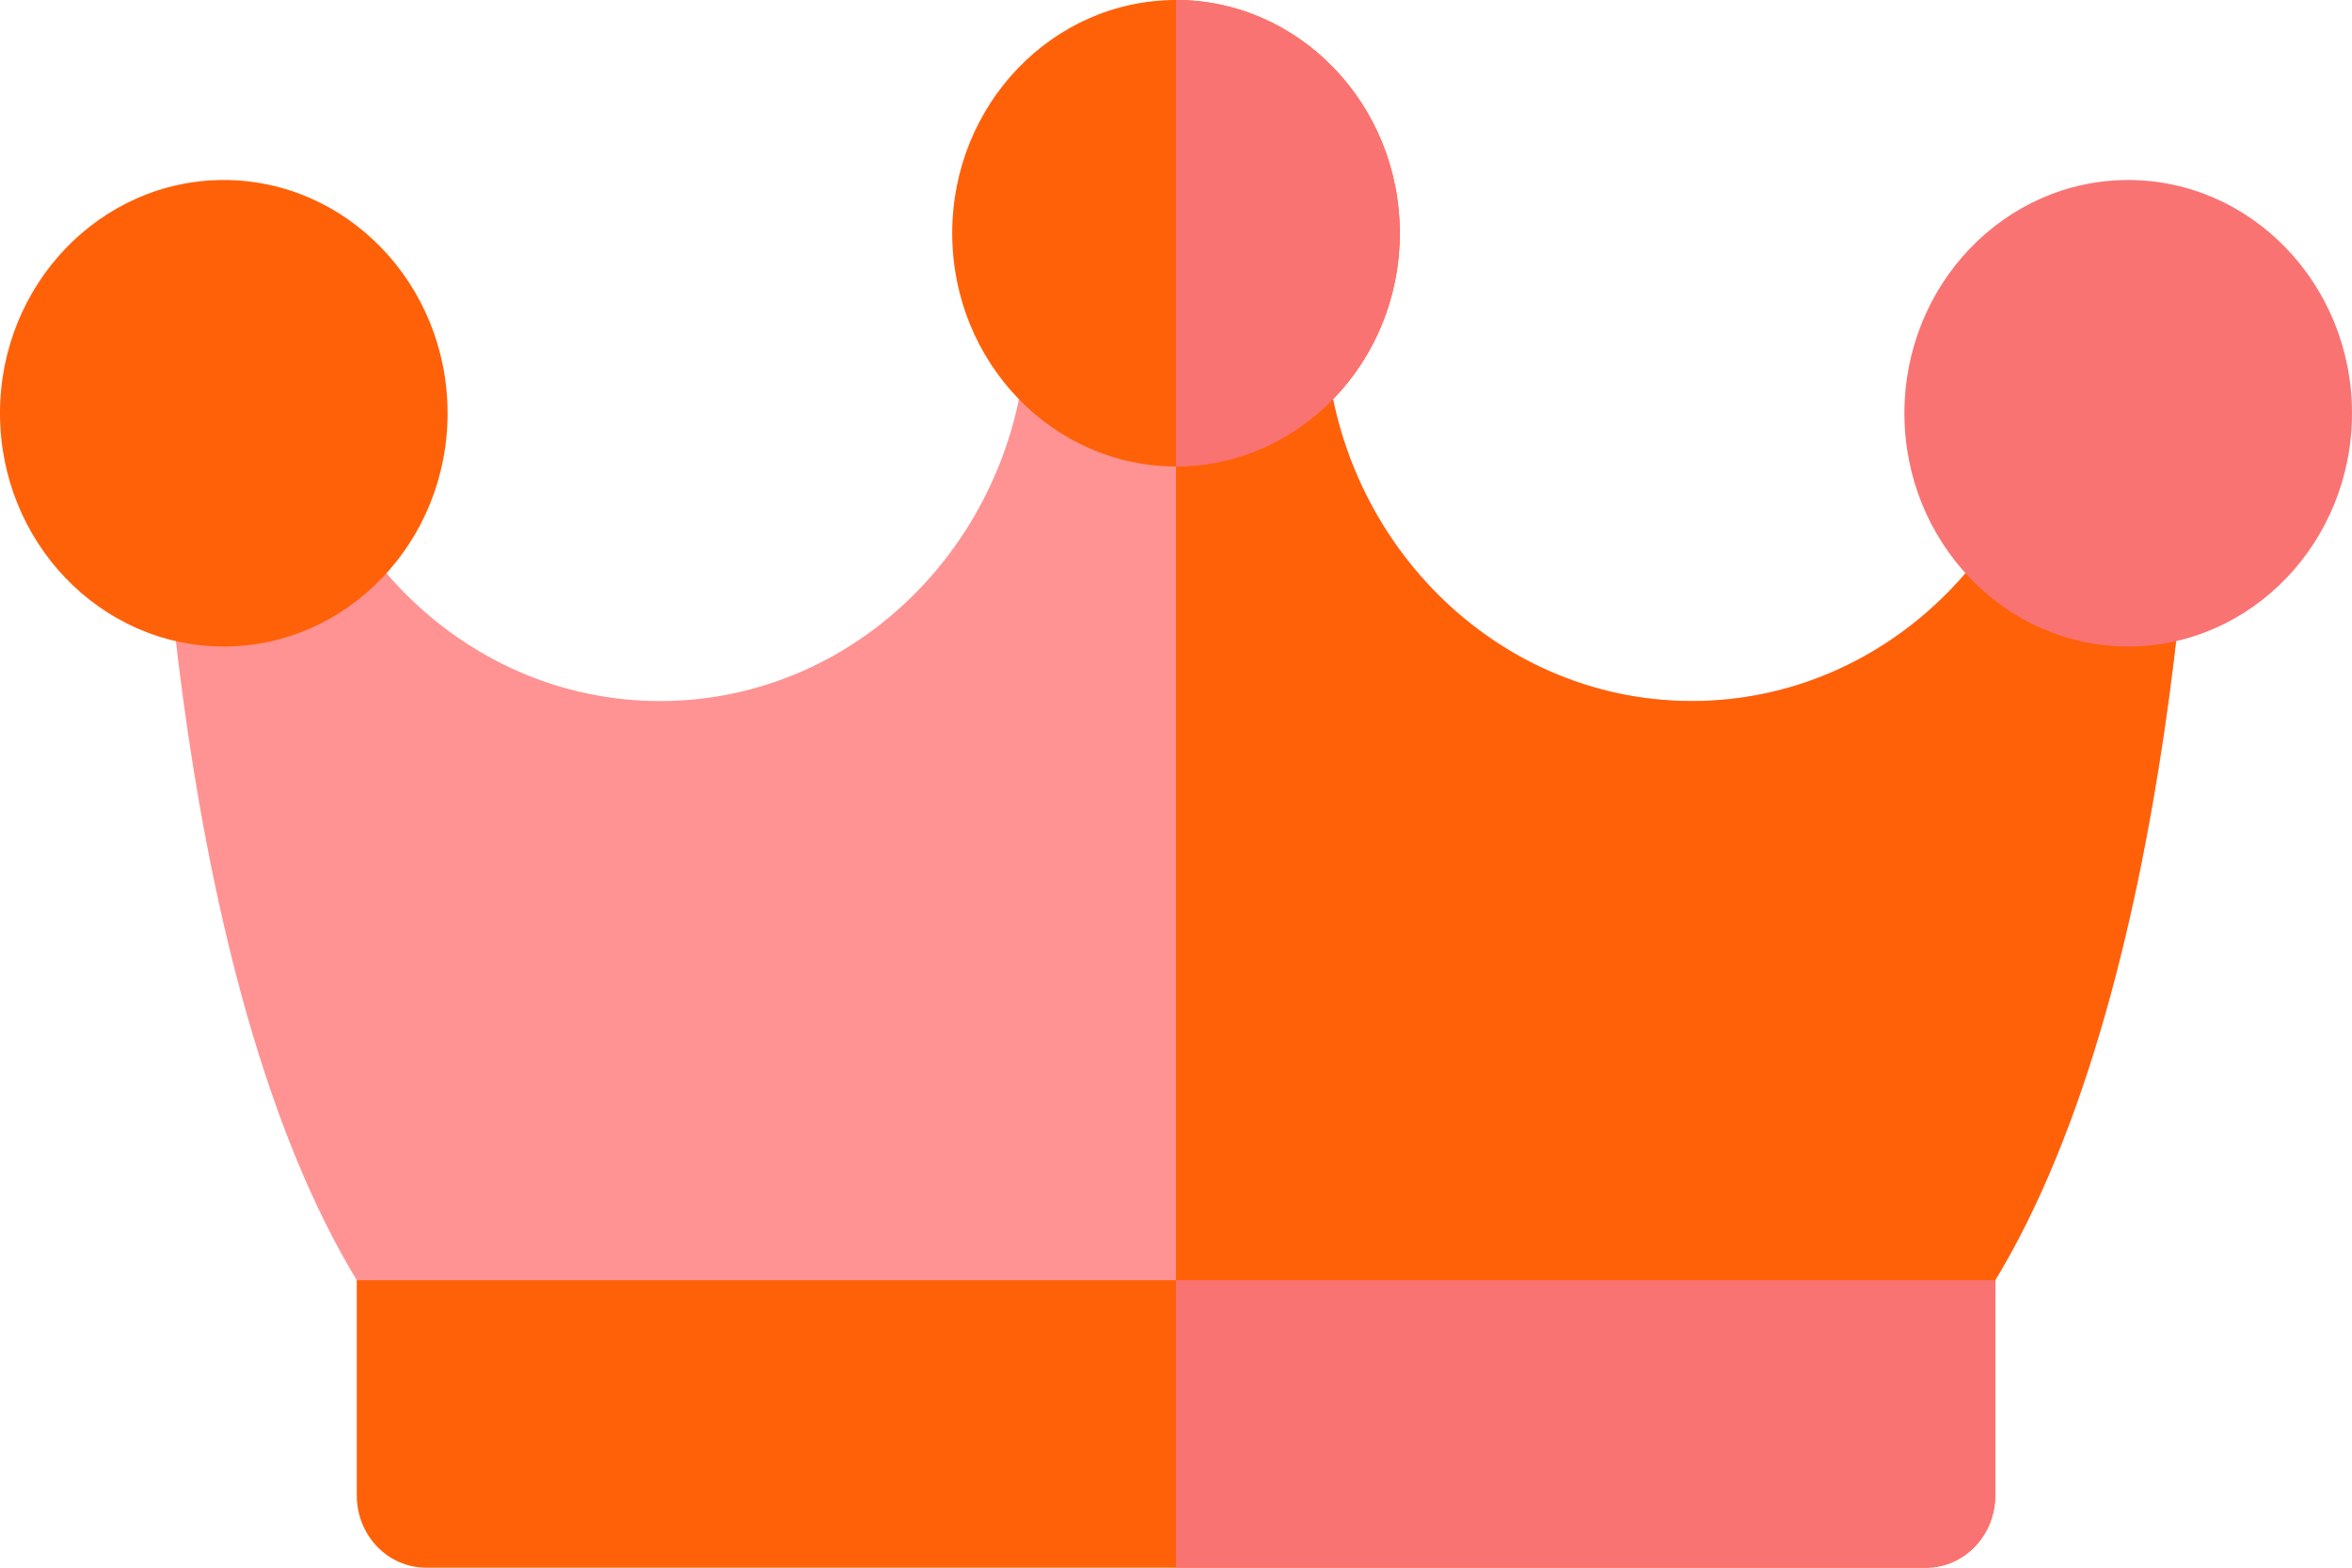 <svg width="60" height="40" viewBox="0 0 60 40" fill="none" xmlns="http://www.w3.org/2000/svg">
<path d="M49.131 33.958H10.869C10.285 33.958 9.739 33.656 9.409 33.153C4.361 25.436 3.974 10.591 3.945 8.388C3.943 8.301 3.942 8.214 3.942 8.127C3.942 7.111 4.731 6.287 5.706 6.285H5.709C6.682 6.285 7.473 7.105 7.476 8.12C7.476 8.132 7.477 8.241 7.481 8.434C7.637 13.675 11.775 17.888 16.84 17.888C22.003 17.888 26.203 13.509 26.203 8.127C26.203 7.11 26.995 6.285 27.97 6.285H32.029C33.005 6.285 33.796 7.11 33.796 8.127C33.796 13.509 37.997 17.888 43.16 17.888C48.23 17.888 52.371 13.667 52.52 8.419C52.523 8.235 52.524 8.132 52.524 8.12C52.528 7.105 53.318 6.285 54.291 6.285H54.294C55.269 6.287 56.058 7.111 56.058 8.127C56.058 8.214 56.057 8.301 56.056 8.388C56.026 10.591 55.639 25.436 50.591 33.153C50.262 33.656 49.715 33.958 49.131 33.958Z" fill="#FF9393"/>
<path d="M54.294 6.285C54.293 6.285 54.292 6.285 54.291 6.285C53.318 6.285 52.528 7.105 52.524 8.12C52.524 8.132 52.523 8.235 52.52 8.419C52.371 13.667 48.23 17.888 43.16 17.888C37.997 17.888 33.797 13.509 33.797 8.127C33.797 7.11 33.005 6.285 32.03 6.285H30V33.957H49.131C49.715 33.957 50.262 33.656 50.591 33.153C55.639 25.436 56.026 10.591 56.056 8.388C56.057 8.301 56.058 8.214 56.058 8.127C56.058 7.111 55.269 6.287 54.294 6.285Z" fill="#FF6109"/>
<path d="M30 0C26.852 0 24.291 2.67 24.291 5.951C24.291 9.233 26.852 11.902 30 11.902C33.148 11.902 35.709 9.233 35.709 5.951C35.709 2.67 33.148 0 30 0Z" fill="#FF6109"/>
<path d="M30 0V11.903C33.148 11.902 35.709 9.233 35.709 5.951C35.709 2.67 33.148 0 30 0Z" fill="#FA7373"/>
<path d="M5.709 4.593C2.561 4.593 0 7.263 0 10.544C0 13.826 2.561 16.496 5.709 16.496C8.857 16.496 11.418 13.826 11.418 10.544C11.418 7.263 8.857 4.593 5.709 4.593Z" fill="#FF6109"/>
<path d="M54.291 4.593C51.143 4.593 48.582 7.263 48.582 10.544C48.582 13.825 51.143 16.495 54.291 16.495C57.439 16.495 60 13.825 60 10.544C60 7.263 57.439 4.593 54.291 4.593Z" fill="#FA7373"/>
<path d="M49.131 40H10.869C9.893 40 9.102 39.175 9.102 38.158V32.665H50.898V38.158C50.898 39.175 50.107 40 49.131 40Z" fill="#FF6109"/>
<path d="M30 40H49.131C50.107 40 50.898 39.175 50.898 38.158V32.665H30V40Z" fill="#FA7373"/>
</svg>
